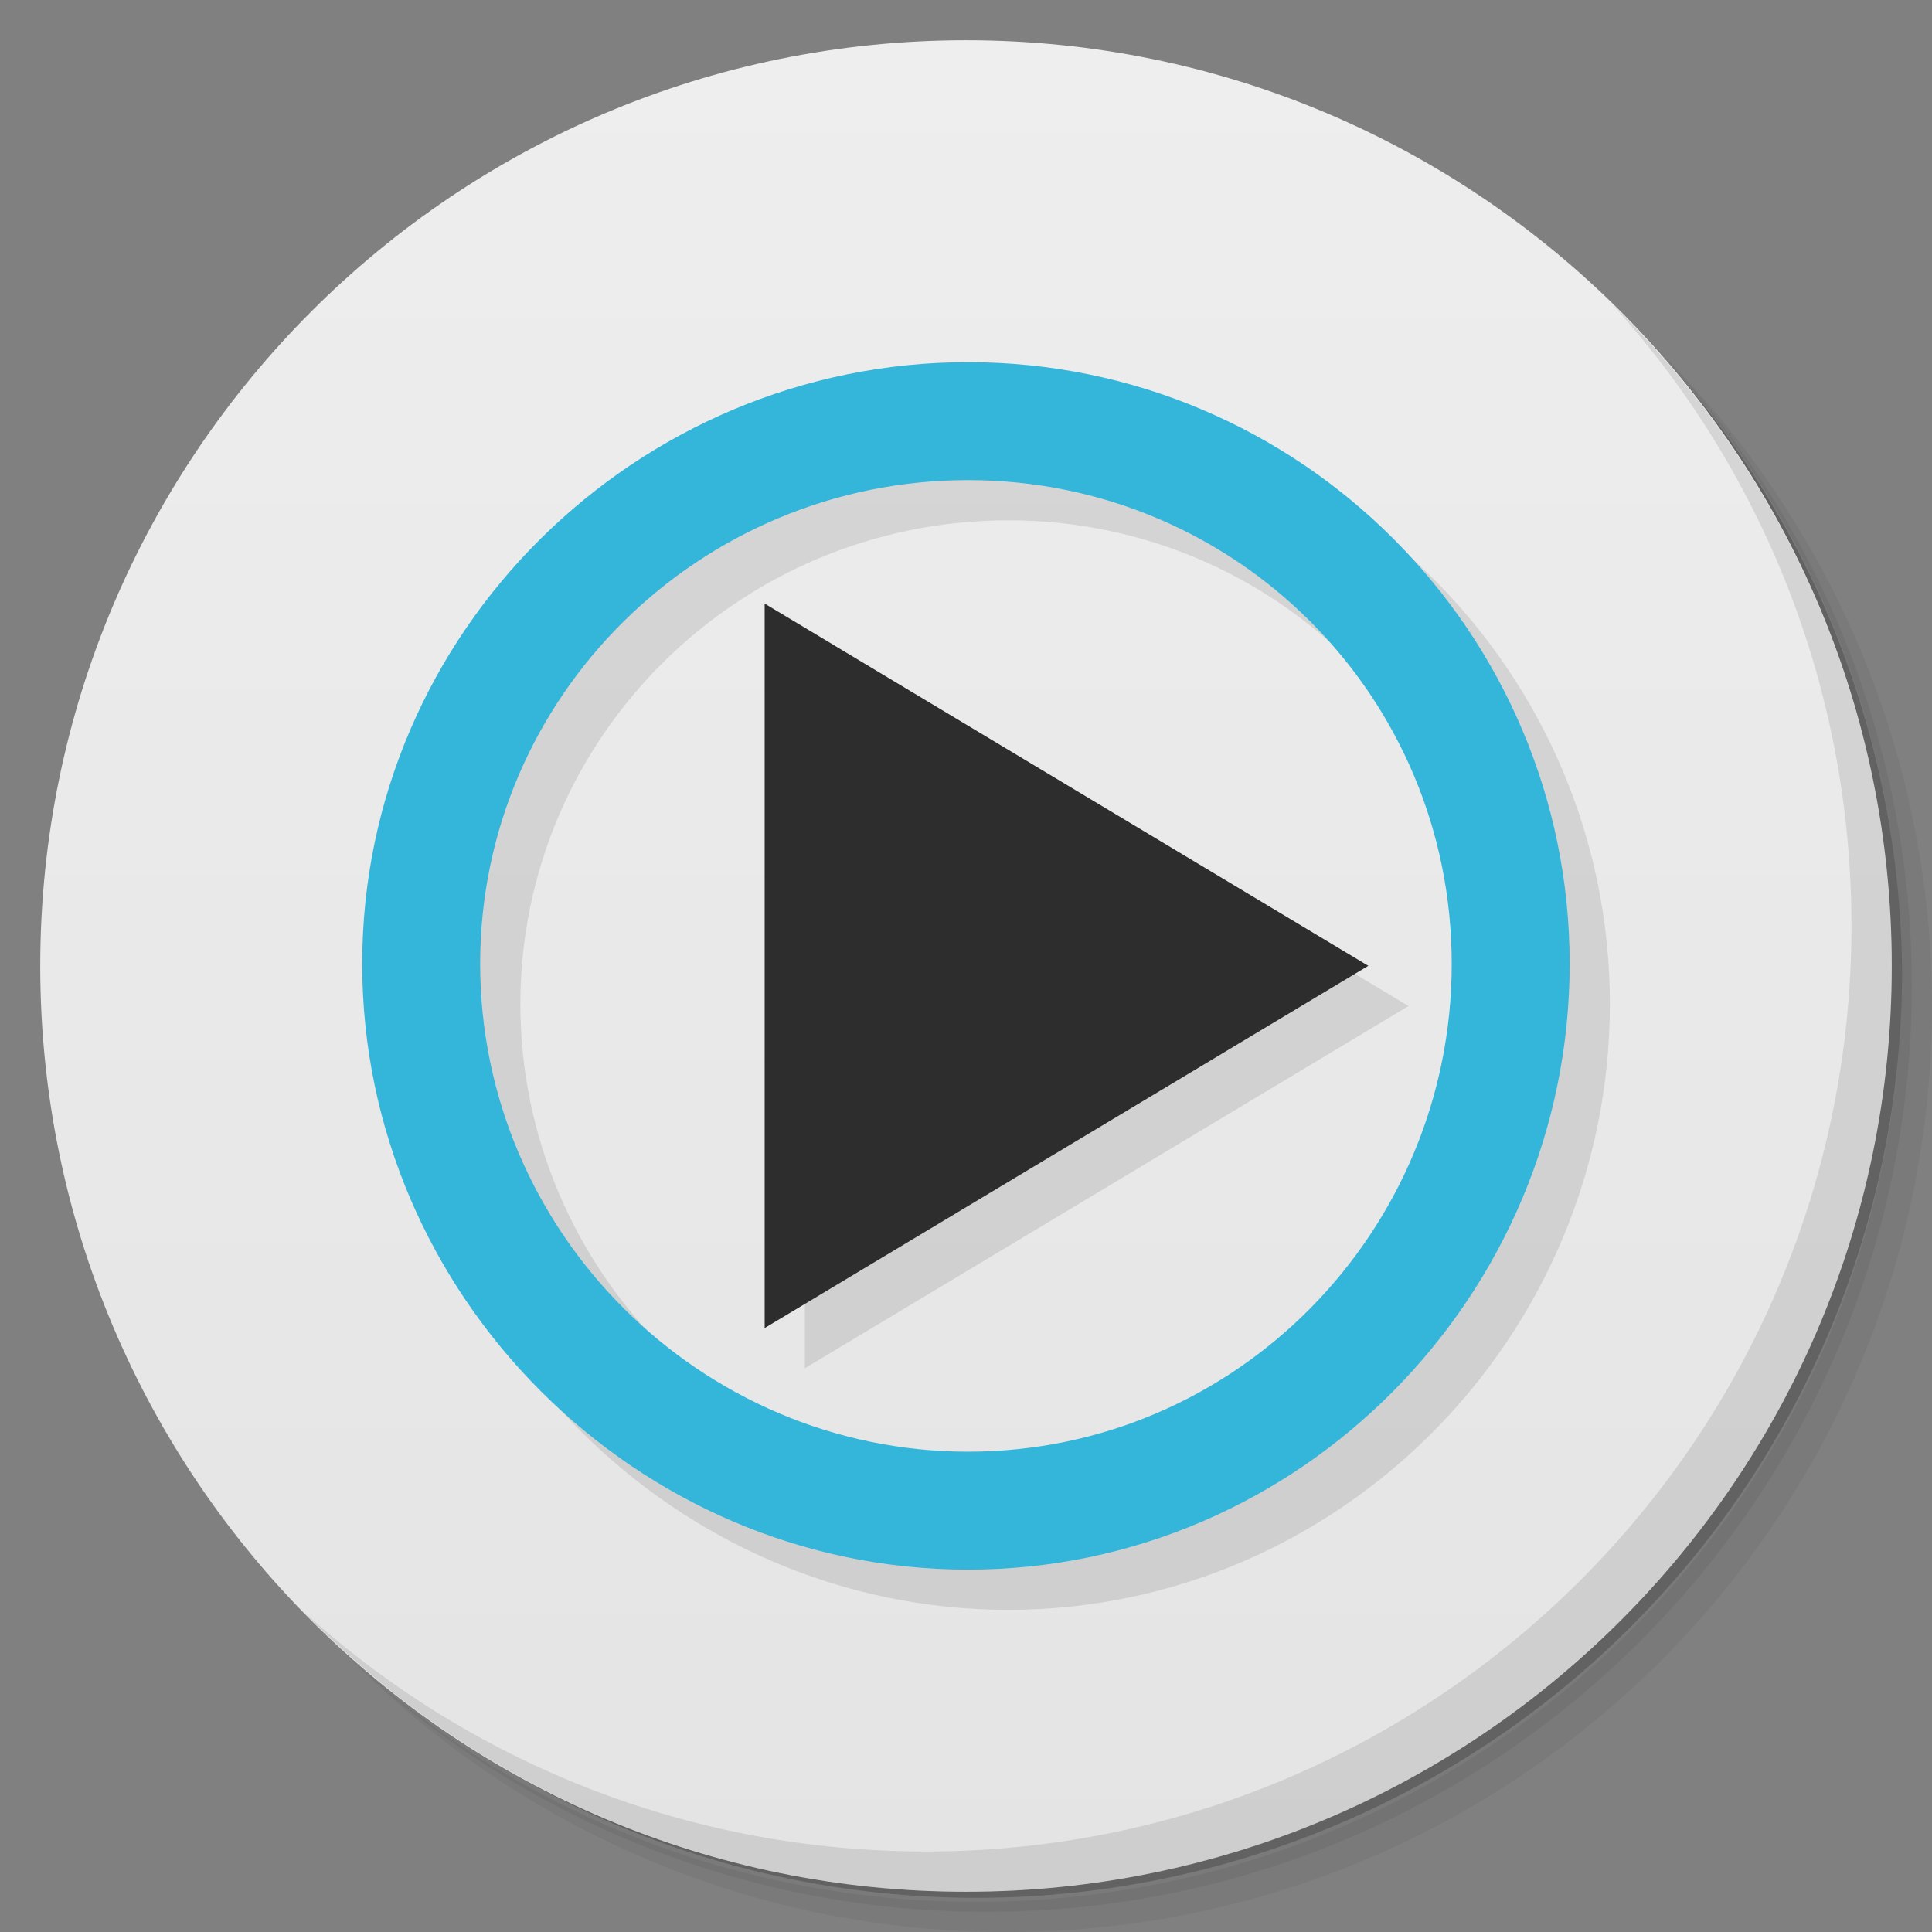 <svg xmlns="http://www.w3.org/2000/svg" viewBox="0 0 48 48">
 <rect x="0" y="0" width="48" height="48" fill="#808080" stroke="none"/>
 <defs>
  <linearGradient id="linearGradient3764" x1="1" x2="47" gradientUnits="userSpaceOnUse" gradientTransform="matrix(0,-1,1,0,-1.5e-6,48)">
   <stop style="stop-color:#e4e4e4;stop-opacity:1"/>
   <stop offset="1" style="stop-color:#eee;stop-opacity:1"/>
  </linearGradient>
 </defs>
 <g>
  <path d="m 36.31 5 c 5.859 4.062 9.688 10.831 9.688 18.5 c 0 12.426 -10.07 22.5 -22.5 22.5 c -7.669 0 -14.438 -3.828 -18.5 -9.688 c 1.037 1.822 2.306 3.499 3.781 4.969 c 4.085 3.712 9.514 5.969 15.469 5.969 c 12.703 0 23 -10.298 23 -23 c 0 -5.954 -2.256 -11.384 -5.969 -15.469 c -1.469 -1.475 -3.147 -2.744 -4.969 -3.781 z m 4.969 3.781 c 3.854 4.113 6.219 9.637 6.219 15.719 c 0 12.703 -10.297 23 -23 23 c -6.081 0 -11.606 -2.364 -15.719 -6.219 c 4.16 4.144 9.883 6.719 16.219 6.719 c 12.703 0 23 -10.298 23 -23 c 0 -6.335 -2.575 -12.06 -6.719 -16.219 z" style="opacity:0.05"/>
  <path d="m 41.28 8.781 c 3.712 4.085 5.969 9.514 5.969 15.469 c 0 12.703 -10.297 23 -23 23 c -5.954 0 -11.384 -2.256 -15.469 -5.969 c 4.113 3.854 9.637 6.219 15.719 6.219 c 12.703 0 23 -10.298 23 -23 c 0 -6.081 -2.364 -11.606 -6.219 -15.719 z" style="opacity:0.1"/>
  <path d="m 31.25 2.375 c 8.615 3.154 14.75 11.417 14.75 21.13 c 0 12.426 -10.07 22.5 -22.5 22.5 c -9.708 0 -17.971 -6.135 -21.12 -14.75 a 23 23 0 0 0 44.875 -7 a 23 23 0 0 0 -16 -21.875 z" style="opacity:0.2"/>
 </g>
 <g>
  <path d="m 24 1 c 12.703 0 23 10.297 23 23 c 0 12.703 -10.297 23 -23 23 -12.703 0 -23 -10.297 -23 -23 0 -12.703 10.297 -23 23 -23 z" style="fill:url(#linearGradient3764);fill-opacity:1"/>
 </g>
 <g>
  <path d="m 40.03 7.531 c 3.712 4.084 5.969 9.514 5.969 15.469 0 12.703 -10.297 23 -23 23 c -5.954 0 -11.384 -2.256 -15.469 -5.969 4.178 4.291 10.01 6.969 16.469 6.969 c 12.703 0 23 -10.298 23 -23 0 -6.462 -2.677 -12.291 -6.969 -16.469 z" style="opacity:0.1"/>
 </g>
 <g transform="matrix(3.543,0,0,3.543,2.2e-7,-0.001)">
  <g transform="translate(0.282,0.282)" style="fill:#000;opacity:0.1;fill-opacity:1">
   <path d="m 6.788 2.54 c -2.326 0 -4.248 1.893 -4.248 4.219 0 2.326 1.922 4.248 4.248 4.248 2.327 0 4.219 -1.921 4.219 -4.248 0 -2.326 -1.892 -4.219 -4.219 -4.219 m 0 0.827 c 1.88 0 3.392 1.514 3.392 3.392 0 1.879 -1.512 3.421 -3.392 3.421 -1.879 0 -3.421 -1.542 -3.421 -3.421 0 -1.879 1.542 -3.392 3.421 -3.392 m 0 0" style="stroke:none;fill-rule:nonzero"/>
   <path d="m 5.362 4.233 0 5.08 4.233 -2.54" style="stroke:none;fill-rule:nonzero"/>
  </g>
  <path d="m 6.788 2.54 c -2.326 0 -4.248 1.893 -4.248 4.219 0 2.326 1.922 4.248 4.248 4.248 2.327 0 4.219 -1.921 4.219 -4.248 0 -2.326 -1.892 -4.219 -4.219 -4.219 m 0 0.827 c 1.88 0 3.392 1.514 3.392 3.392 0 1.879 -1.512 3.421 -3.392 3.421 -1.879 0 -3.421 -1.542 -3.421 -3.421 0 -1.879 1.542 -3.392 3.421 -3.392 m 0 0" style="fill:#34b5da;fill-opacity:1;stroke:none;fill-rule:nonzero"/>
  <path d="m 5.362 4.233 0 5.08 4.233 -2.54" style="fill:#2d2d2d;fill-opacity:1;stroke:none;fill-rule:nonzero"/>
 </g>
</svg>
